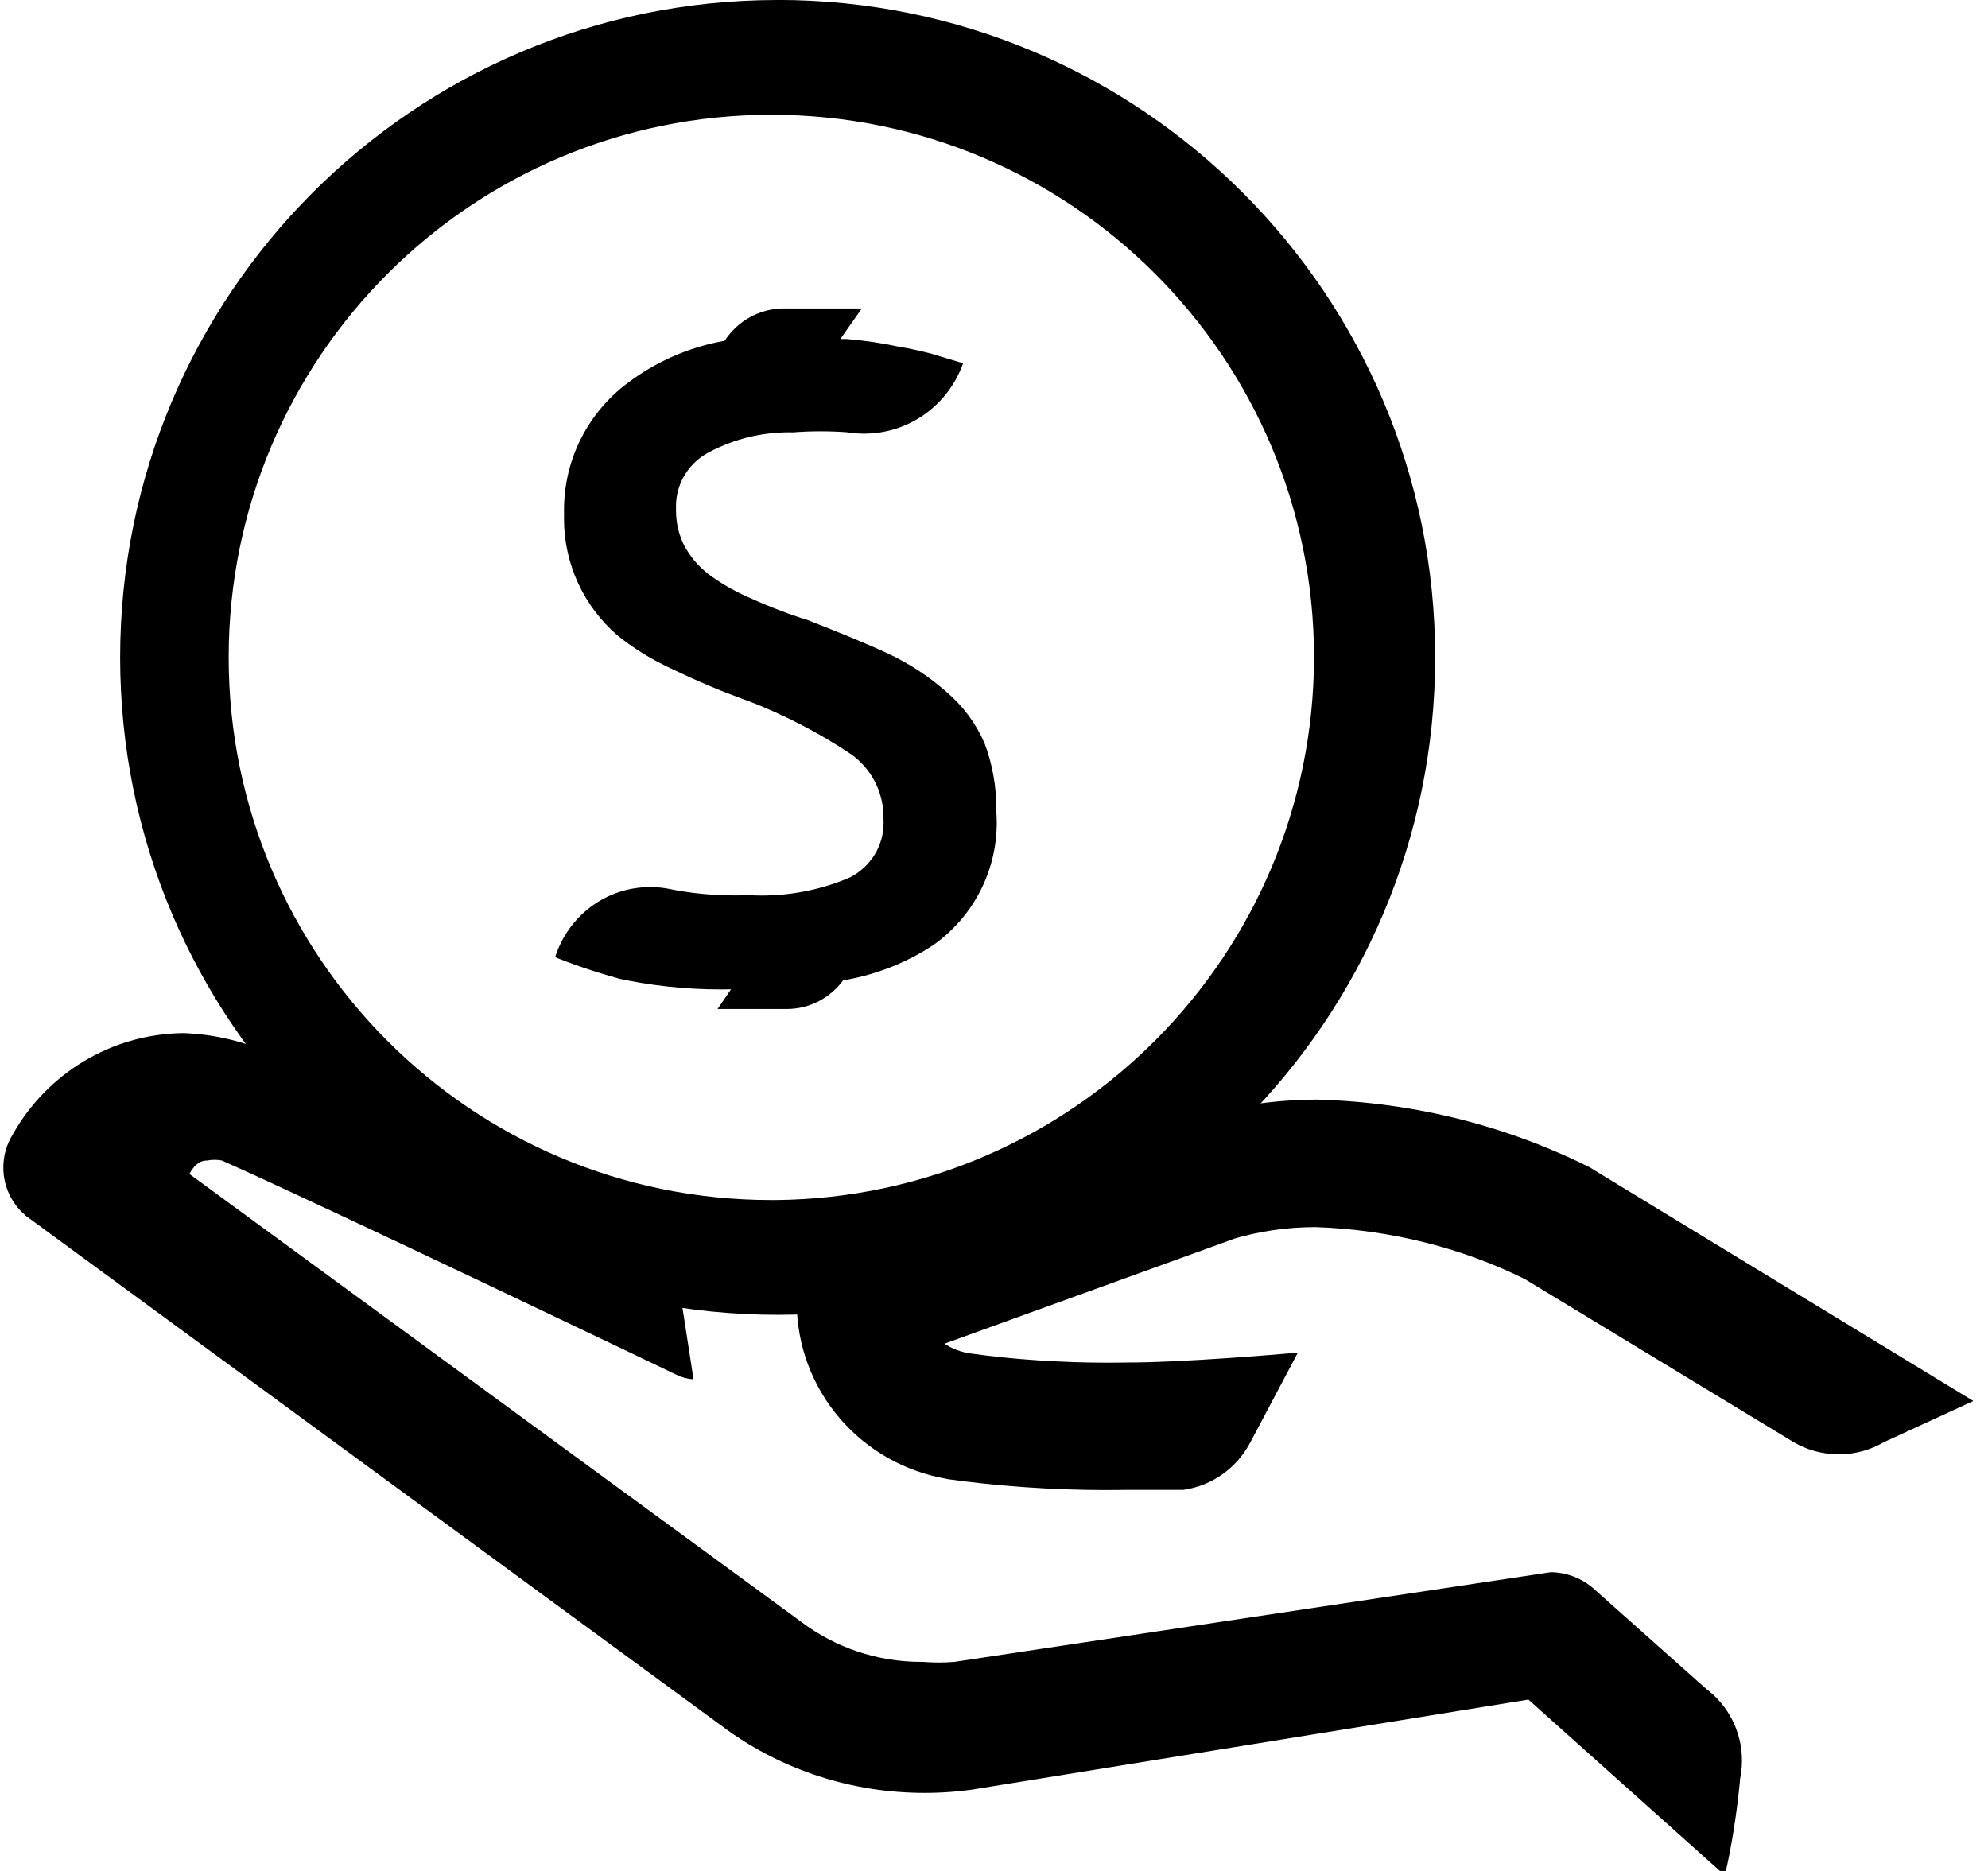 <!-- Generated by IcoMoon.io -->
<svg version="1.1" xmlns="http://www.w3.org/2000/svg" width="34" height="32" viewBox="0 0 34 32">
<title>lending</title>
<path d="M13.653 21.86c0.042-0.44 0.341-0.801 0.744-0.934l0.008-0.002 6.136-1.841c0.592-0.173 1.273-0.273 1.977-0.276h0.002c1.713 0.046 3.316 0.471 4.742 1.195l-0.063-0.029 6.55 3.989s0 0 0 0l-1.534 0.706c-0.22 0.129-0.485 0.206-0.767 0.206s-0.547-0.076-0.774-0.209l0.007 0.004-4.602-2.792c-1.048-0.521-2.276-0.844-3.575-0.889l-0.015-0c-0.492 0.001-0.967 0.073-1.416 0.208l0.035-0.009-4.955 1.795c0.131 0.087 0.287 0.147 0.455 0.168l0.005 0.001c0.705 0.099 1.52 0.156 2.348 0.156 0.107 0 0.215-0.001 0.322-0.003l-0.016 0c0.966 0 2.562-0.138 2.93-0.169l-0.813 1.534c-0.229 0.434-0.647 0.741-1.142 0.812l-0.008 0.001h-0.951c-0.104 0.002-0.226 0.003-0.349 0.003-0.959 0-1.902-0.068-2.825-0.2l0.106 0.012c-1.476-0.24-2.589-1.505-2.589-3.030 0-0.143 0.010-0.284 0.029-0.422l-0.002 0.016zM0.43 20.786l12.011 8.805c0.938 0.672 2.108 1.074 3.372 1.074 0.299 0 0.592-0.022 0.879-0.066l-0.032 0.004 9.48-1.534 3.36 3.007c0.108-0.46 0.2-1.025 0.256-1.6l0.005-0.057c0.020-0.092 0.031-0.198 0.031-0.307 0-0.5-0.239-0.945-0.61-1.225l-0.004-0.003-1.964-1.749c-0.188-0.149-0.428-0.241-0.689-0.245h-0.001l-10.201 1.534c-0.080 0.007-0.174 0.011-0.268 0.011s-0.188-0.004-0.28-0.012l0.012 0.001c-0.009 0-0.020 0-0.031 0-0.769 0-1.478-0.253-2.049-0.681l0.009 0.006-10.477-7.67c0.107-0.199 0.215-0.23 0.307-0.23 0.037-0.008 0.079-0.012 0.123-0.012s0.086 0.004 0.127 0.012l-0.004-0.001c1.703 0.752 7.778 3.666 7.778 3.666 0.085 0.043 0.184 0.071 0.289 0.077l0.002 0-0.23-1.488c-0.077-0.522-0.706-1.043-1.135-1.304-1.841-0.89-4.74-2.27-5.829-2.761-0.449-0.213-0.973-0.347-1.527-0.368l-0.007-0c-1.247 0.016-2.33 0.704-2.906 1.717l-0.009 0.017c-0.101 0.161-0.161 0.356-0.161 0.565 0 0.326 0.145 0.618 0.374 0.814l0.001 0.001z"></path>
<path d="M17.043 13.929c0.002 0.042 0.004 0.091 0.004 0.141 0 0.865-0.429 1.63-1.085 2.094l-0.008 0.005c-0.438 0.289-0.954 0.498-1.51 0.595l-0.024 0.003c-0.22 0.299-0.571 0.491-0.967 0.491-0.011 0-0.021-0-0.032-0l0.002 0h-1.151l0.23-0.337c-0.052 0.001-0.113 0.002-0.174 0.002-0.618 0-1.22-0.068-1.799-0.196l0.055 0.010c-0.444-0.123-0.806-0.249-1.158-0.393l0.069 0.025c0.223-0.699 0.866-1.197 1.626-1.197 0.114 0 0.225 0.011 0.333 0.033l-0.011-0.002c0.339 0.071 0.728 0.112 1.127 0.112 0.079 0 0.157-0.002 0.234-0.005l-0.011 0c0.069 0.004 0.149 0.007 0.23 0.007 0.549 0 1.071-0.115 1.544-0.323l-0.025 0.010c0.341-0.176 0.57-0.526 0.57-0.93 0-0.024-0.001-0.047-0.002-0.071l0 0.003c0-0.009 0-0.020 0-0.031 0-0.441-0.216-0.831-0.549-1.071l-0.004-0.003c-0.525-0.353-1.127-0.668-1.763-0.914l-0.063-0.021q-0.629-0.23-1.197-0.506c-0.375-0.168-0.698-0.368-0.99-0.605l0.008 0.006c-0.556-0.486-0.906-1.197-0.906-1.99 0-0.023 0-0.046 0.001-0.069l-0 0.003c-0.001-0.024-0.001-0.052-0.001-0.080 0-0.887 0.425-1.675 1.083-2.17l0.007-0.005c0.465-0.352 1.024-0.606 1.633-0.717l0.024-0.004c0.219-0.335 0.593-0.554 1.018-0.554 0.020 0 0.040 0 0.059 0.001l-0.003-0h1.273l-0.368 0.522h0.107c0.319 0.027 0.608 0.070 0.889 0.131l-0.046-0.008c0.272 0.044 0.505 0.097 0.732 0.164l-0.042-0.010 0.46 0.138c-0.252 0.707-0.915 1.204-1.695 1.204-0.1 0-0.199-0.008-0.295-0.024l0.010 0.001c-0.138-0.011-0.298-0.017-0.46-0.017s-0.322 0.006-0.481 0.019l0.021-0.001c-0.021-0.001-0.046-0.001-0.070-0.001-0.49 0-0.951 0.119-1.357 0.331l0.016-0.008c-0.357 0.171-0.6 0.529-0.6 0.944 0 0.019 0.001 0.037 0.001 0.056l-0-0.003c-0 0.007-0 0.014-0 0.022 0 0.215 0.051 0.419 0.142 0.599l-0.004-0.008c0.105 0.195 0.244 0.358 0.411 0.488l0.003 0.003c0.2 0.149 0.427 0.282 0.668 0.39l0.023 0.009c0.262 0.123 0.592 0.253 0.93 0.365l0.067 0.019c0.506 0.199 0.966 0.383 1.365 0.568 0.388 0.18 0.721 0.401 1.017 0.663l-0.004-0.004c0.282 0.238 0.506 0.536 0.654 0.874l0.006 0.015c0.127 0.333 0.201 0.719 0.201 1.122 0 0.032-0 0.063-0.001 0.095l0-0.005zM13.269 0c-6.197 0.017-11.214 5.045-11.214 11.244 0 6.21 5.034 11.244 11.245 11.244s11.244-5.034 11.245-11.244v0c0 0 0-0 0-0 0-6.21-5.034-11.245-11.245-11.245-0.011 0-0.022 0-0.032 0h0.002zM13.269 20.525c-0.023 0-0.050 0-0.077 0-5.126 0-9.281-4.155-9.281-9.281s4.155-9.281 9.281-9.281c5.126 0 9.281 4.155 9.281 9.281v0c-0.008 5.095-4.115 9.229-9.199 9.281l-0.005 0z"></path>
</svg>
